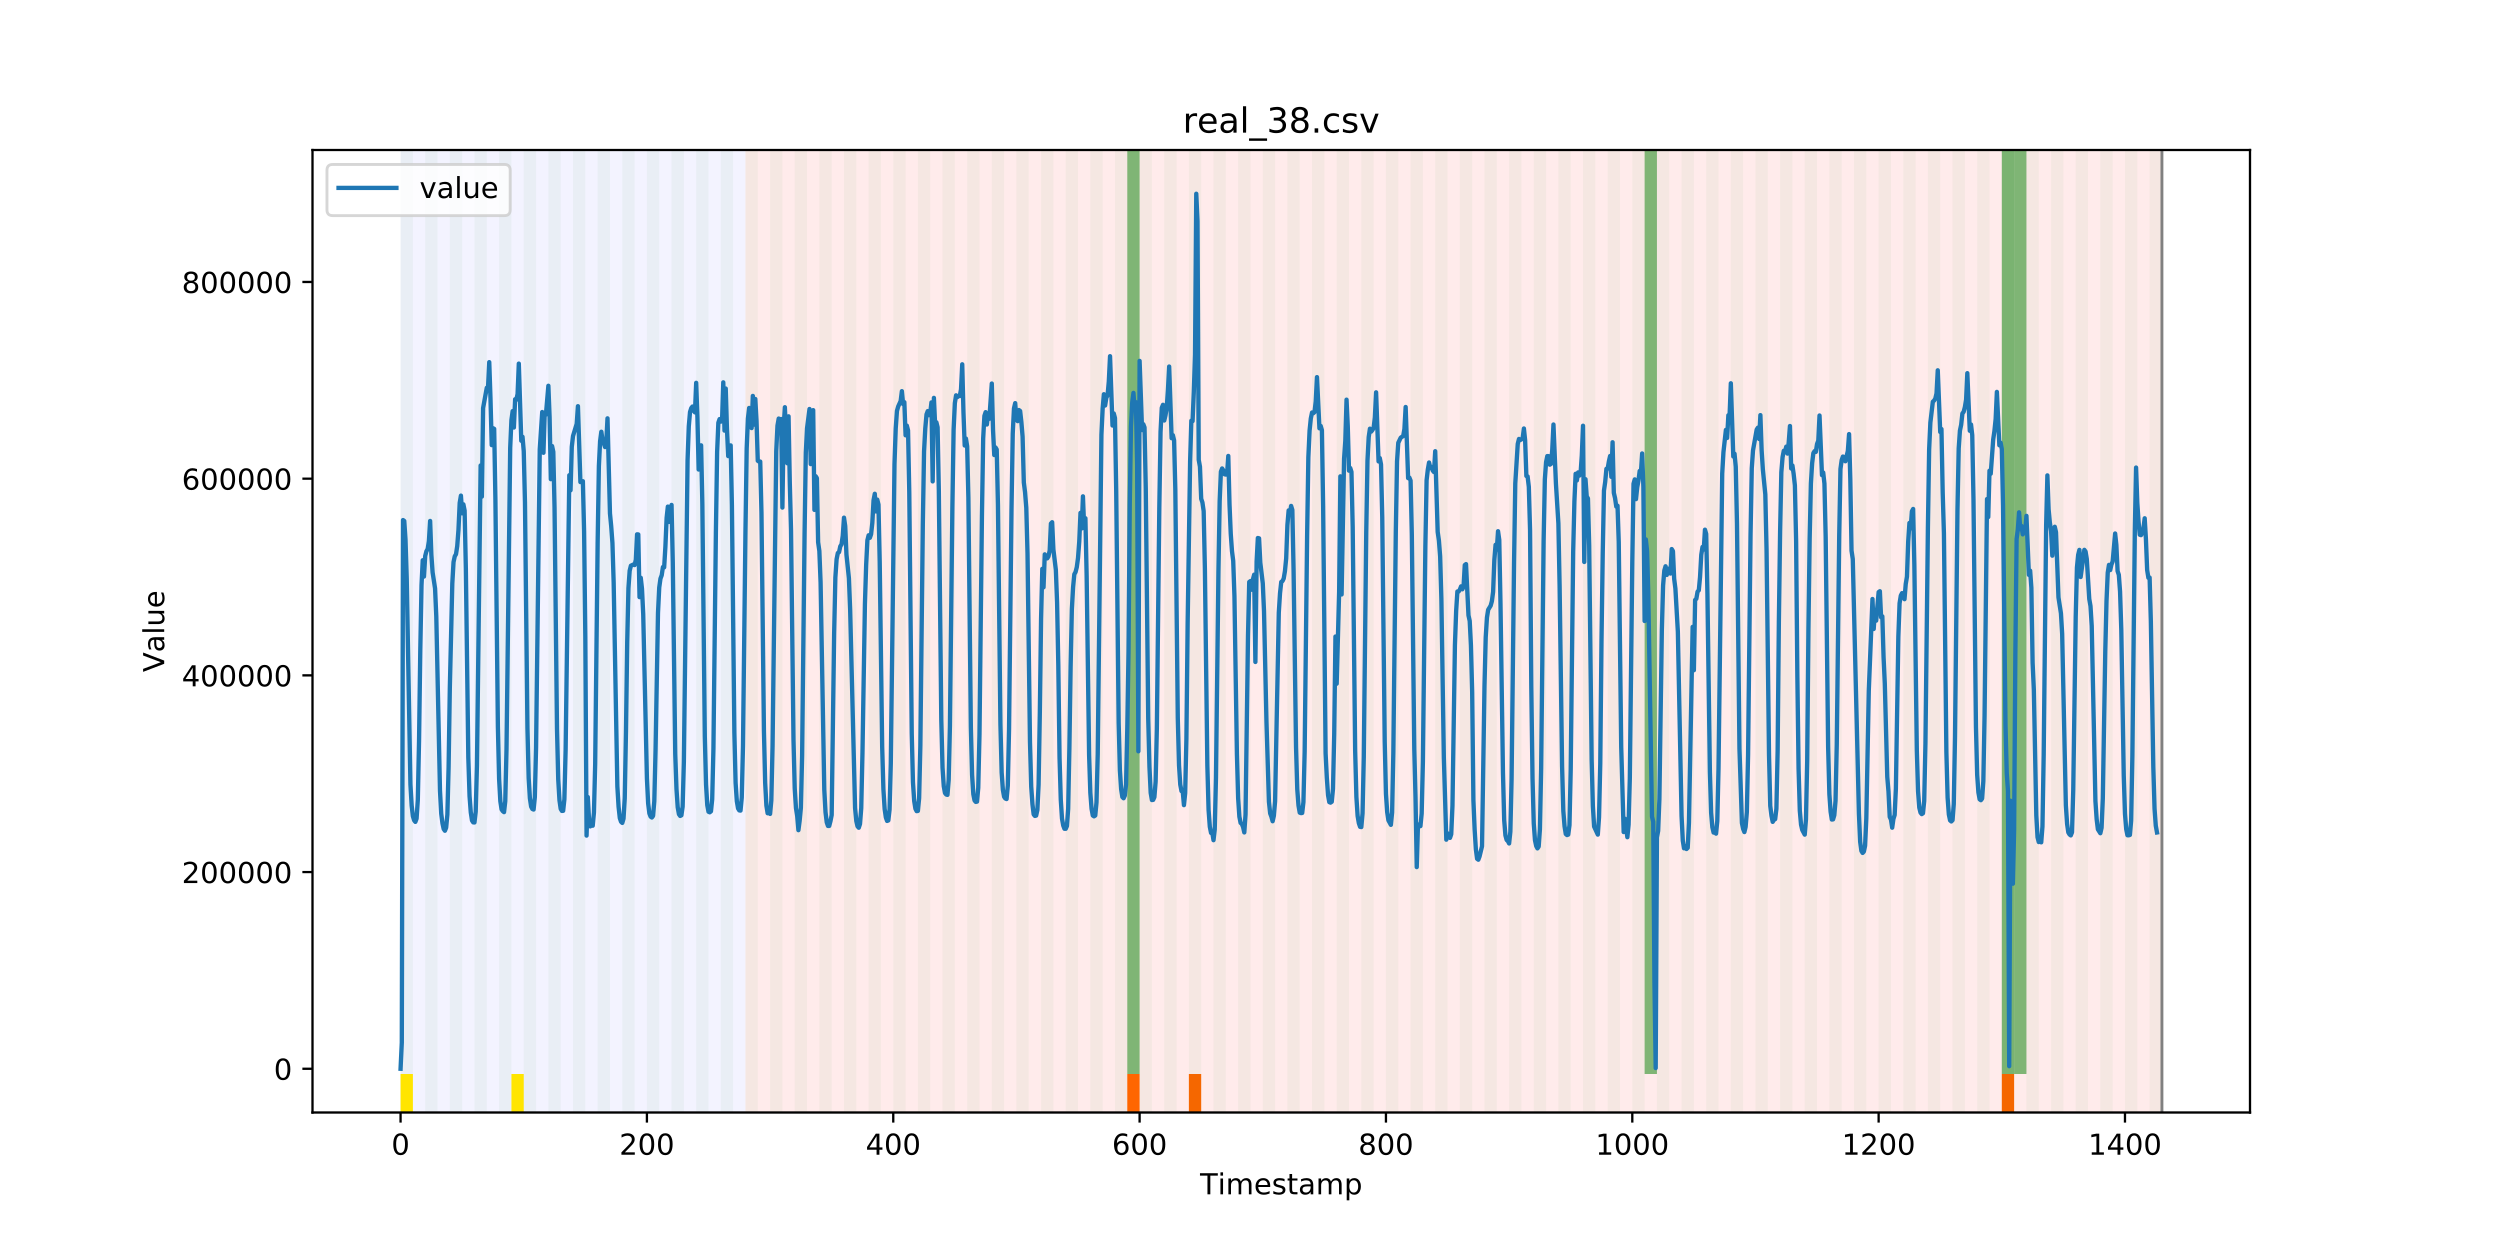 <?xml version="1.0" encoding="utf-8" standalone="no"?>
<!DOCTYPE svg PUBLIC "-//W3C//DTD SVG 1.1//EN"
  "http://www.w3.org/Graphics/SVG/1.1/DTD/svg11.dtd">
<!-- Created with matplotlib (https://matplotlib.org/) -->
<svg height="432pt" version="1.1" viewBox="0 0 864 432" width="864pt" xmlns="http://www.w3.org/2000/svg" xmlns:xlink="http://www.w3.org/1999/xlink">
 <defs>
  <style type="text/css">
*{stroke-linecap:butt;stroke-linejoin:round;}
  </style>
 </defs>
 <g id="figure_1">
  <g id="patch_1">
   <path d="M 0 432 
L 864 432 
L 864 0 
L 0 0 
z
" style="fill:#ffffff;"/>
  </g>
  <g id="axes_1">
   <g id="patch_2">
    <path d="M 108 384.48 
L 777.6 384.48 
L 777.6 51.84 
L 108 51.84 
z
" style="fill:#ffffff;"/>
   </g>
   <g id="patch_3">
    <path clip-path="url(#pf684c49f17)" d="M 138.436 384.48 
L 138.436 51.84 
L 257.628 51.84 
L 257.628 384.48 
z
" style="fill:#0000ff;opacity:0.05;"/>
   </g>
   <g id="patch_4">
    <path clip-path="url(#pf684c49f17)" d="M 257.628 384.48 
L 257.628 51.84 
L 747.164 51.84 
L 747.164 384.48 
z
" style="fill:#ff0000;opacity:0.08;"/>
   </g>
   <g id="patch_5">
    <path clip-path="url(#pf684c49f17)" d="M 138.436 384.48 
L 138.436 51.84 
L 142.693 51.84 
L 142.693 384.48 
z
" style="fill:#008000;opacity:0.04;"/>
   </g>
   <g id="patch_6">
    <path clip-path="url(#pf684c49f17)" d="M 138.436 384.48 
L 138.436 371.174 
L 142.693 371.174 
L 142.693 384.48 
z
" style="fill:#ffe500;"/>
   </g>
   <g id="patch_7">
    <path clip-path="url(#pf684c49f17)" d="M 146.95 384.48 
L 146.95 51.84 
L 151.207 51.84 
L 151.207 384.48 
z
" style="fill:#008000;opacity:0.04;"/>
   </g>
   <g id="patch_8">
    <path clip-path="url(#pf684c49f17)" d="M 155.464 384.48 
L 155.464 51.84 
L 159.721 51.84 
L 159.721 384.48 
z
" style="fill:#008000;opacity:0.04;"/>
   </g>
   <g id="patch_9">
    <path clip-path="url(#pf684c49f17)" d="M 163.977 384.48 
L 163.977 51.84 
L 168.234 51.84 
L 168.234 384.48 
z
" style="fill:#008000;opacity:0.04;"/>
   </g>
   <g id="patch_10">
    <path clip-path="url(#pf684c49f17)" d="M 172.491 384.48 
L 172.491 51.84 
L 176.748 51.84 
L 176.748 384.48 
z
" style="fill:#008000;opacity:0.04;"/>
   </g>
   <g id="patch_11">
    <path clip-path="url(#pf684c49f17)" d="M 176.748 384.48 
L 176.748 371.174 
L 181.005 371.174 
L 181.005 384.48 
z
" style="fill:#ffe500;"/>
   </g>
   <g id="patch_12">
    <path clip-path="url(#pf684c49f17)" d="M 181.005 384.48 
L 181.005 51.84 
L 185.262 51.84 
L 185.262 384.48 
z
" style="fill:#008000;opacity:0.04;"/>
   </g>
   <g id="patch_13">
    <path clip-path="url(#pf684c49f17)" d="M 189.518 384.48 
L 189.518 51.84 
L 193.775 51.84 
L 193.775 384.48 
z
" style="fill:#008000;opacity:0.04;"/>
   </g>
   <g id="patch_14">
    <path clip-path="url(#pf684c49f17)" d="M 198.032 384.48 
L 198.032 51.84 
L 202.289 51.84 
L 202.289 384.48 
z
" style="fill:#008000;opacity:0.04;"/>
   </g>
   <g id="patch_15">
    <path clip-path="url(#pf684c49f17)" d="M 206.546 384.48 
L 206.546 51.84 
L 210.803 51.84 
L 210.803 384.48 
z
" style="fill:#008000;opacity:0.04;"/>
   </g>
   <g id="patch_16">
    <path clip-path="url(#pf684c49f17)" d="M 215.059 384.48 
L 215.059 51.84 
L 219.316 51.84 
L 219.316 384.48 
z
" style="fill:#008000;opacity:0.04;"/>
   </g>
   <g id="patch_17">
    <path clip-path="url(#pf684c49f17)" d="M 223.573 384.48 
L 223.573 51.84 
L 227.83 51.84 
L 227.83 384.48 
z
" style="fill:#008000;opacity:0.04;"/>
   </g>
   <g id="patch_18">
    <path clip-path="url(#pf684c49f17)" d="M 232.087 384.48 
L 232.087 51.84 
L 236.344 51.84 
L 236.344 384.48 
z
" style="fill:#008000;opacity:0.04;"/>
   </g>
   <g id="patch_19">
    <path clip-path="url(#pf684c49f17)" d="M 240.6 384.48 
L 240.6 51.84 
L 244.857 51.84 
L 244.857 384.48 
z
" style="fill:#008000;opacity:0.04;"/>
   </g>
   <g id="patch_20">
    <path clip-path="url(#pf684c49f17)" d="M 249.114 384.48 
L 249.114 51.84 
L 253.371 51.84 
L 253.371 384.48 
z
" style="fill:#008000;opacity:0.04;"/>
   </g>
   <g id="patch_21">
    <path clip-path="url(#pf684c49f17)" d="M 257.628 384.48 
L 257.628 51.84 
L 261.885 51.84 
L 261.885 384.48 
z
" style="fill:#008000;opacity:0.04;"/>
   </g>
   <g id="patch_22">
    <path clip-path="url(#pf684c49f17)" d="M 266.141 384.48 
L 266.141 51.84 
L 270.398 51.84 
L 270.398 384.48 
z
" style="fill:#008000;opacity:0.04;"/>
   </g>
   <g id="patch_23">
    <path clip-path="url(#pf684c49f17)" d="M 389.59 384.48 
L 389.59 371.174 
L 393.846 371.174 
L 393.846 384.48 
z
" style="fill:#ff6600;"/>
   </g>
   <g id="patch_24">
    <path clip-path="url(#pf684c49f17)" d="M 274.655 384.48 
L 274.655 51.84 
L 278.912 51.84 
L 278.912 384.48 
z
" style="fill:#008000;opacity:0.04;"/>
   </g>
   <g id="patch_25">
    <path clip-path="url(#pf684c49f17)" d="M 283.169 384.48 
L 283.169 51.84 
L 287.426 51.84 
L 287.426 384.48 
z
" style="fill:#008000;opacity:0.04;"/>
   </g>
   <g id="patch_26">
    <path clip-path="url(#pf684c49f17)" d="M 291.682 384.48 
L 291.682 51.84 
L 295.939 51.84 
L 295.939 384.48 
z
" style="fill:#008000;opacity:0.04;"/>
   </g>
   <g id="patch_27">
    <path clip-path="url(#pf684c49f17)" d="M 410.874 384.48 
L 410.874 371.174 
L 415.131 371.174 
L 415.131 384.48 
z
" style="fill:#ff6600;"/>
   </g>
   <g id="patch_28">
    <path clip-path="url(#pf684c49f17)" d="M 300.196 384.48 
L 300.196 51.84 
L 304.453 51.84 
L 304.453 384.48 
z
" style="fill:#008000;opacity:0.04;"/>
   </g>
   <g id="patch_29">
    <path clip-path="url(#pf684c49f17)" d="M 308.71 384.48 
L 308.71 51.84 
L 312.967 51.84 
L 312.967 384.48 
z
" style="fill:#008000;opacity:0.04;"/>
   </g>
   <g id="patch_30">
    <path clip-path="url(#pf684c49f17)" d="M 317.223 384.48 
L 317.223 51.84 
L 321.48 51.84 
L 321.48 384.48 
z
" style="fill:#008000;opacity:0.04;"/>
   </g>
   <g id="patch_31">
    <path clip-path="url(#pf684c49f17)" d="M 325.737 384.48 
L 325.737 51.84 
L 329.994 51.84 
L 329.994 384.48 
z
" style="fill:#008000;opacity:0.04;"/>
   </g>
   <g id="patch_32">
    <path clip-path="url(#pf684c49f17)" d="M 334.251 384.48 
L 334.251 51.84 
L 338.508 51.84 
L 338.508 384.48 
z
" style="fill:#008000;opacity:0.04;"/>
   </g>
   <g id="patch_33">
    <path clip-path="url(#pf684c49f17)" d="M 342.764 384.48 
L 342.764 51.84 
L 347.021 51.84 
L 347.021 384.48 
z
" style="fill:#008000;opacity:0.04;"/>
   </g>
   <g id="patch_34">
    <path clip-path="url(#pf684c49f17)" d="M 351.278 384.48 
L 351.278 51.84 
L 355.535 51.84 
L 355.535 384.48 
z
" style="fill:#008000;opacity:0.04;"/>
   </g>
   <g id="patch_35">
    <path clip-path="url(#pf684c49f17)" d="M 359.792 384.48 
L 359.792 51.84 
L 364.049 51.84 
L 364.049 384.48 
z
" style="fill:#008000;opacity:0.04;"/>
   </g>
   <g id="patch_36">
    <path clip-path="url(#pf684c49f17)" d="M 368.305 384.48 
L 368.305 51.84 
L 372.562 51.84 
L 372.562 384.48 
z
" style="fill:#008000;opacity:0.04;"/>
   </g>
   <g id="patch_37">
    <path clip-path="url(#pf684c49f17)" d="M 376.819 384.48 
L 376.819 51.84 
L 381.076 51.84 
L 381.076 384.48 
z
" style="fill:#008000;opacity:0.04;"/>
   </g>
   <g id="patch_38">
    <path clip-path="url(#pf684c49f17)" d="M 385.333 384.48 
L 385.333 51.84 
L 389.59 51.84 
L 389.59 384.48 
z
" style="fill:#008000;opacity:0.04;"/>
   </g>
   <g id="patch_39">
    <path clip-path="url(#pf684c49f17)" d="M 389.59 371.174 
L 389.59 51.84 
L 393.846 51.84 
L 393.846 371.174 
z
" style="fill:#008000;opacity:0.5;"/>
   </g>
   <g id="patch_40">
    <path clip-path="url(#pf684c49f17)" d="M 393.846 384.48 
L 393.846 51.84 
L 398.103 51.84 
L 398.103 384.48 
z
" style="fill:#008000;opacity:0.04;"/>
   </g>
   <g id="patch_41">
    <path clip-path="url(#pf684c49f17)" d="M 402.36 384.48 
L 402.36 51.84 
L 406.617 51.84 
L 406.617 384.48 
z
" style="fill:#008000;opacity:0.04;"/>
   </g>
   <g id="patch_42">
    <path clip-path="url(#pf684c49f17)" d="M 410.874 384.48 
L 410.874 51.84 
L 415.131 51.84 
L 415.131 384.48 
z
" style="fill:#008000;opacity:0.04;"/>
   </g>
   <g id="patch_43">
    <path clip-path="url(#pf684c49f17)" d="M 419.387 384.48 
L 419.387 51.84 
L 423.644 51.84 
L 423.644 384.48 
z
" style="fill:#008000;opacity:0.04;"/>
   </g>
   <g id="patch_44">
    <path clip-path="url(#pf684c49f17)" d="M 427.901 384.48 
L 427.901 51.84 
L 432.158 51.84 
L 432.158 384.48 
z
" style="fill:#008000;opacity:0.04;"/>
   </g>
   <g id="patch_45">
    <path clip-path="url(#pf684c49f17)" d="M 436.415 384.48 
L 436.415 51.84 
L 440.672 51.84 
L 440.672 384.48 
z
" style="fill:#008000;opacity:0.04;"/>
   </g>
   <g id="patch_46">
    <path clip-path="url(#pf684c49f17)" d="M 444.928 384.48 
L 444.928 51.84 
L 449.185 51.84 
L 449.185 384.48 
z
" style="fill:#008000;opacity:0.04;"/>
   </g>
   <g id="patch_47">
    <path clip-path="url(#pf684c49f17)" d="M 453.442 384.48 
L 453.442 51.84 
L 457.699 51.84 
L 457.699 384.48 
z
" style="fill:#008000;opacity:0.04;"/>
   </g>
   <g id="patch_48">
    <path clip-path="url(#pf684c49f17)" d="M 461.956 384.48 
L 461.956 51.84 
L 466.213 51.84 
L 466.213 384.48 
z
" style="fill:#008000;opacity:0.04;"/>
   </g>
   <g id="patch_49">
    <path clip-path="url(#pf684c49f17)" d="M 470.469 384.48 
L 470.469 51.84 
L 474.726 51.84 
L 474.726 384.48 
z
" style="fill:#008000;opacity:0.04;"/>
   </g>
   <g id="patch_50">
    <path clip-path="url(#pf684c49f17)" d="M 478.983 384.48 
L 478.983 51.84 
L 483.24 51.84 
L 483.24 384.48 
z
" style="fill:#008000;opacity:0.04;"/>
   </g>
   <g id="patch_51">
    <path clip-path="url(#pf684c49f17)" d="M 487.497 384.48 
L 487.497 51.84 
L 491.754 51.84 
L 491.754 384.48 
z
" style="fill:#008000;opacity:0.04;"/>
   </g>
   <g id="patch_52">
    <path clip-path="url(#pf684c49f17)" d="M 496.01 384.48 
L 496.01 51.84 
L 500.267 51.84 
L 500.267 384.48 
z
" style="fill:#008000;opacity:0.04;"/>
   </g>
   <g id="patch_53">
    <path clip-path="url(#pf684c49f17)" d="M 504.524 384.48 
L 504.524 51.84 
L 508.781 51.84 
L 508.781 384.48 
z
" style="fill:#008000;opacity:0.04;"/>
   </g>
   <g id="patch_54">
    <path clip-path="url(#pf684c49f17)" d="M 513.038 384.48 
L 513.038 51.84 
L 517.295 51.84 
L 517.295 384.48 
z
" style="fill:#008000;opacity:0.04;"/>
   </g>
   <g id="patch_55">
    <path clip-path="url(#pf684c49f17)" d="M 521.551 384.48 
L 521.551 51.84 
L 525.808 51.84 
L 525.808 384.48 
z
" style="fill:#008000;opacity:0.04;"/>
   </g>
   <g id="patch_56">
    <path clip-path="url(#pf684c49f17)" d="M 530.065 384.48 
L 530.065 51.84 
L 534.322 51.84 
L 534.322 384.48 
z
" style="fill:#008000;opacity:0.04;"/>
   </g>
   <g id="patch_57">
    <path clip-path="url(#pf684c49f17)" d="M 538.579 384.48 
L 538.579 51.84 
L 542.836 51.84 
L 542.836 384.48 
z
" style="fill:#008000;opacity:0.04;"/>
   </g>
   <g id="patch_58">
    <path clip-path="url(#pf684c49f17)" d="M 547.092 384.48 
L 547.092 51.84 
L 551.349 51.84 
L 551.349 384.48 
z
" style="fill:#008000;opacity:0.04;"/>
   </g>
   <g id="patch_59">
    <path clip-path="url(#pf684c49f17)" d="M 555.606 384.48 
L 555.606 51.84 
L 559.863 51.84 
L 559.863 384.48 
z
" style="fill:#008000;opacity:0.04;"/>
   </g>
   <g id="patch_60">
    <path clip-path="url(#pf684c49f17)" d="M 564.12 384.48 
L 564.12 51.84 
L 568.377 51.84 
L 568.377 384.48 
z
" style="fill:#008000;opacity:0.04;"/>
   </g>
   <g id="patch_61">
    <path clip-path="url(#pf684c49f17)" d="M 568.377 371.174 
L 568.377 51.84 
L 572.633 51.84 
L 572.633 371.174 
z
" style="fill:#008000;opacity:0.5;"/>
   </g>
   <g id="patch_62">
    <path clip-path="url(#pf684c49f17)" d="M 572.633 384.48 
L 572.633 51.84 
L 576.89 51.84 
L 576.89 384.48 
z
" style="fill:#008000;opacity:0.04;"/>
   </g>
   <g id="patch_63">
    <path clip-path="url(#pf684c49f17)" d="M 691.825 384.48 
L 691.825 371.174 
L 696.082 371.174 
L 696.082 384.48 
z
" style="fill:#ff6600;"/>
   </g>
   <g id="patch_64">
    <path clip-path="url(#pf684c49f17)" d="M 581.147 384.48 
L 581.147 51.84 
L 585.404 51.84 
L 585.404 384.48 
z
" style="fill:#008000;opacity:0.04;"/>
   </g>
   <g id="patch_65">
    <path clip-path="url(#pf684c49f17)" d="M 589.661 384.48 
L 589.661 51.84 
L 593.918 51.84 
L 593.918 384.48 
z
" style="fill:#008000;opacity:0.04;"/>
   </g>
   <g id="patch_66">
    <path clip-path="url(#pf684c49f17)" d="M 598.174 384.48 
L 598.174 51.84 
L 602.431 51.84 
L 602.431 384.48 
z
" style="fill:#008000;opacity:0.04;"/>
   </g>
   <g id="patch_67">
    <path clip-path="url(#pf684c49f17)" d="M 606.688 384.48 
L 606.688 51.84 
L 610.945 51.84 
L 610.945 384.48 
z
" style="fill:#008000;opacity:0.04;"/>
   </g>
   <g id="patch_68">
    <path clip-path="url(#pf684c49f17)" d="M 615.202 384.48 
L 615.202 51.84 
L 619.459 51.84 
L 619.459 384.48 
z
" style="fill:#008000;opacity:0.04;"/>
   </g>
   <g id="patch_69">
    <path clip-path="url(#pf684c49f17)" d="M 623.715 384.48 
L 623.715 51.84 
L 627.972 51.84 
L 627.972 384.48 
z
" style="fill:#008000;opacity:0.04;"/>
   </g>
   <g id="patch_70">
    <path clip-path="url(#pf684c49f17)" d="M 632.229 384.48 
L 632.229 51.84 
L 636.486 51.84 
L 636.486 384.48 
z
" style="fill:#008000;opacity:0.04;"/>
   </g>
   <g id="patch_71">
    <path clip-path="url(#pf684c49f17)" d="M 640.743 384.48 
L 640.743 51.84 
L 645 51.84 
L 645 384.48 
z
" style="fill:#008000;opacity:0.04;"/>
   </g>
   <g id="patch_72">
    <path clip-path="url(#pf684c49f17)" d="M 649.256 384.48 
L 649.256 51.84 
L 653.513 51.84 
L 653.513 384.48 
z
" style="fill:#008000;opacity:0.04;"/>
   </g>
   <g id="patch_73">
    <path clip-path="url(#pf684c49f17)" d="M 657.77 384.48 
L 657.77 51.84 
L 662.027 51.84 
L 662.027 384.48 
z
" style="fill:#008000;opacity:0.04;"/>
   </g>
   <g id="patch_74">
    <path clip-path="url(#pf684c49f17)" d="M 666.284 384.48 
L 666.284 51.84 
L 670.541 51.84 
L 670.541 384.48 
z
" style="fill:#008000;opacity:0.04;"/>
   </g>
   <g id="patch_75">
    <path clip-path="url(#pf684c49f17)" d="M 674.797 384.48 
L 674.797 51.84 
L 679.054 51.84 
L 679.054 384.48 
z
" style="fill:#008000;opacity:0.04;"/>
   </g>
   <g id="patch_76">
    <path clip-path="url(#pf684c49f17)" d="M 683.311 384.48 
L 683.311 51.84 
L 687.568 51.84 
L 687.568 384.48 
z
" style="fill:#008000;opacity:0.04;"/>
   </g>
   <g id="patch_77">
    <path clip-path="url(#pf684c49f17)" d="M 691.825 384.48 
L 691.825 51.84 
L 696.082 51.84 
L 696.082 384.48 
z
" style="fill:#008000;opacity:0.04;"/>
   </g>
   <g id="patch_78">
    <path clip-path="url(#pf684c49f17)" d="M 691.825 371.174 
L 691.825 51.84 
L 696.082 51.84 
L 696.082 371.174 
z
" style="fill:#008000;opacity:0.5;"/>
   </g>
   <g id="patch_79">
    <path clip-path="url(#pf684c49f17)" d="M 696.082 371.174 
L 696.082 51.84 
L 700.338 51.84 
L 700.338 371.174 
z
" style="fill:#008000;opacity:0.5;"/>
   </g>
   <g id="patch_80">
    <path clip-path="url(#pf684c49f17)" d="M 700.338 384.48 
L 700.338 51.84 
L 704.595 51.84 
L 704.595 384.48 
z
" style="fill:#008000;opacity:0.04;"/>
   </g>
   <g id="patch_81">
    <path clip-path="url(#pf684c49f17)" d="M 708.852 384.48 
L 708.852 51.84 
L 713.109 51.84 
L 713.109 384.48 
z
" style="fill:#008000;opacity:0.04;"/>
   </g>
   <g id="patch_82">
    <path clip-path="url(#pf684c49f17)" d="M 717.366 384.48 
L 717.366 51.84 
L 721.623 51.84 
L 721.623 384.48 
z
" style="fill:#008000;opacity:0.04;"/>
   </g>
   <g id="patch_83">
    <path clip-path="url(#pf684c49f17)" d="M 725.879 384.48 
L 725.879 51.84 
L 730.136 51.84 
L 730.136 384.48 
z
" style="fill:#008000;opacity:0.04;"/>
   </g>
   <g id="patch_84">
    <path clip-path="url(#pf684c49f17)" d="M 734.393 384.48 
L 734.393 51.84 
L 738.65 51.84 
L 738.65 384.48 
z
" style="fill:#008000;opacity:0.04;"/>
   </g>
   <g id="patch_85">
    <path clip-path="url(#pf684c49f17)" d="M 742.907 384.48 
L 742.907 51.84 
L 747.164 51.84 
L 747.164 384.48 
z
" style="fill:#008000;opacity:0.04;"/>
   </g>
   <g id="matplotlib.axis_1">
    <g id="xtick_1">
     <g id="line2d_1">
      <defs>
       <path d="M 0 0 
L 0 3.5 
" id="ma78d621231" style="stroke:#000000;stroke-width:0.8;"/>
      </defs>
      <g>
       <use style="stroke:#000000;stroke-width:0.8;" x="138.436" xlink:href="#ma78d621231" y="384.48"/>
      </g>
     </g>
     <g id="text_1">
      <!-- 0 -->
      <defs>
       <path d="M 31.781 66.406 
Q 24.172 66.406 20.328 58.906 
Q 16.5 51.422 16.5 36.375 
Q 16.5 21.391 20.328 13.891 
Q 24.172 6.391 31.781 6.391 
Q 39.453 6.391 43.281 13.891 
Q 47.125 21.391 47.125 36.375 
Q 47.125 51.422 43.281 58.906 
Q 39.453 66.406 31.781 66.406 
z
M 31.781 74.219 
Q 44.047 74.219 50.516 64.516 
Q 56.984 54.828 56.984 36.375 
Q 56.984 17.969 50.516 8.266 
Q 44.047 -1.422 31.781 -1.422 
Q 19.531 -1.422 13.062 8.266 
Q 6.594 17.969 6.594 36.375 
Q 6.594 54.828 13.062 64.516 
Q 19.531 74.219 31.781 74.219 
z
" id="DejaVuSans-48"/>
      </defs>
      <g transform="translate(135.255 399.078)scale(0.1 -0.1)">
       <use xlink:href="#DejaVuSans-48"/>
      </g>
     </g>
    </g>
    <g id="xtick_2">
     <g id="line2d_2">
      <g>
       <use style="stroke:#000000;stroke-width:0.8;" x="223.573" xlink:href="#ma78d621231" y="384.48"/>
      </g>
     </g>
     <g id="text_2">
      <!-- 200 -->
      <defs>
       <path d="M 19.188 8.297 
L 53.609 8.297 
L 53.609 0 
L 7.328 0 
L 7.328 8.297 
Q 12.938 14.109 22.625 23.891 
Q 32.328 33.688 34.812 36.531 
Q 39.547 41.844 41.422 45.531 
Q 43.312 49.219 43.312 52.781 
Q 43.312 58.594 39.234 62.25 
Q 35.156 65.922 28.609 65.922 
Q 23.969 65.922 18.812 64.312 
Q 13.672 62.703 7.812 59.422 
L 7.812 69.391 
Q 13.766 71.781 18.938 73 
Q 24.125 74.219 28.422 74.219 
Q 39.75 74.219 46.484 68.547 
Q 53.219 62.891 53.219 53.422 
Q 53.219 48.922 51.531 44.891 
Q 49.859 40.875 45.406 35.406 
Q 44.188 33.984 37.641 27.219 
Q 31.109 20.453 19.188 8.297 
z
" id="DejaVuSans-50"/>
      </defs>
      <g transform="translate(214.029 399.078)scale(0.1 -0.1)">
       <use xlink:href="#DejaVuSans-50"/>
       <use x="63.623" xlink:href="#DejaVuSans-48"/>
       <use x="127.246" xlink:href="#DejaVuSans-48"/>
      </g>
     </g>
    </g>
    <g id="xtick_3">
     <g id="line2d_3">
      <g>
       <use style="stroke:#000000;stroke-width:0.8;" x="308.71" xlink:href="#ma78d621231" y="384.48"/>
      </g>
     </g>
     <g id="text_3">
      <!-- 400 -->
      <defs>
       <path d="M 37.797 64.312 
L 12.891 25.391 
L 37.797 25.391 
z
M 35.203 72.906 
L 47.609 72.906 
L 47.609 25.391 
L 58.016 25.391 
L 58.016 17.188 
L 47.609 17.188 
L 47.609 0 
L 37.797 0 
L 37.797 17.188 
L 4.891 17.188 
L 4.891 26.703 
z
" id="DejaVuSans-52"/>
      </defs>
      <g transform="translate(299.166 399.078)scale(0.1 -0.1)">
       <use xlink:href="#DejaVuSans-52"/>
       <use x="63.623" xlink:href="#DejaVuSans-48"/>
       <use x="127.246" xlink:href="#DejaVuSans-48"/>
      </g>
     </g>
    </g>
    <g id="xtick_4">
     <g id="line2d_4">
      <g>
       <use style="stroke:#000000;stroke-width:0.8;" x="393.846" xlink:href="#ma78d621231" y="384.48"/>
      </g>
     </g>
     <g id="text_4">
      <!-- 600 -->
      <defs>
       <path d="M 33.016 40.375 
Q 26.375 40.375 22.484 35.828 
Q 18.609 31.297 18.609 23.391 
Q 18.609 15.531 22.484 10.953 
Q 26.375 6.391 33.016 6.391 
Q 39.656 6.391 43.531 10.953 
Q 47.406 15.531 47.406 23.391 
Q 47.406 31.297 43.531 35.828 
Q 39.656 40.375 33.016 40.375 
z
M 52.594 71.297 
L 52.594 62.312 
Q 48.875 64.062 45.094 64.984 
Q 41.312 65.922 37.594 65.922 
Q 27.828 65.922 22.672 59.328 
Q 17.531 52.734 16.797 39.406 
Q 19.672 43.656 24.016 45.922 
Q 28.375 48.188 33.594 48.188 
Q 44.578 48.188 50.953 41.516 
Q 57.328 34.859 57.328 23.391 
Q 57.328 12.156 50.688 5.359 
Q 44.047 -1.422 33.016 -1.422 
Q 20.359 -1.422 13.672 8.266 
Q 6.984 17.969 6.984 36.375 
Q 6.984 53.656 15.188 63.938 
Q 23.391 74.219 37.203 74.219 
Q 40.922 74.219 44.703 73.484 
Q 48.484 72.75 52.594 71.297 
z
" id="DejaVuSans-54"/>
      </defs>
      <g transform="translate(384.303 399.078)scale(0.1 -0.1)">
       <use xlink:href="#DejaVuSans-54"/>
       <use x="63.623" xlink:href="#DejaVuSans-48"/>
       <use x="127.246" xlink:href="#DejaVuSans-48"/>
      </g>
     </g>
    </g>
    <g id="xtick_5">
     <g id="line2d_5">
      <g>
       <use style="stroke:#000000;stroke-width:0.8;" x="478.983" xlink:href="#ma78d621231" y="384.48"/>
      </g>
     </g>
     <g id="text_5">
      <!-- 800 -->
      <defs>
       <path d="M 31.781 34.625 
Q 24.75 34.625 20.719 30.859 
Q 16.703 27.094 16.703 20.516 
Q 16.703 13.922 20.719 10.156 
Q 24.75 6.391 31.781 6.391 
Q 38.812 6.391 42.859 10.172 
Q 46.922 13.969 46.922 20.516 
Q 46.922 27.094 42.891 30.859 
Q 38.875 34.625 31.781 34.625 
z
M 21.922 38.812 
Q 15.578 40.375 12.031 44.719 
Q 8.5 49.078 8.5 55.328 
Q 8.5 64.062 14.719 69.141 
Q 20.953 74.219 31.781 74.219 
Q 42.672 74.219 48.875 69.141 
Q 55.078 64.062 55.078 55.328 
Q 55.078 49.078 51.531 44.719 
Q 48 40.375 41.703 38.812 
Q 48.828 37.156 52.797 32.312 
Q 56.781 27.484 56.781 20.516 
Q 56.781 9.906 50.312 4.234 
Q 43.844 -1.422 31.781 -1.422 
Q 19.734 -1.422 13.25 4.234 
Q 6.781 9.906 6.781 20.516 
Q 6.781 27.484 10.781 32.312 
Q 14.797 37.156 21.922 38.812 
z
M 18.312 54.391 
Q 18.312 48.734 21.844 45.562 
Q 25.391 42.391 31.781 42.391 
Q 38.141 42.391 41.719 45.562 
Q 45.312 48.734 45.312 54.391 
Q 45.312 60.062 41.719 63.234 
Q 38.141 66.406 31.781 66.406 
Q 25.391 66.406 21.844 63.234 
Q 18.312 60.062 18.312 54.391 
z
" id="DejaVuSans-56"/>
      </defs>
      <g transform="translate(469.439 399.078)scale(0.1 -0.1)">
       <use xlink:href="#DejaVuSans-56"/>
       <use x="63.623" xlink:href="#DejaVuSans-48"/>
       <use x="127.246" xlink:href="#DejaVuSans-48"/>
      </g>
     </g>
    </g>
    <g id="xtick_6">
     <g id="line2d_6">
      <g>
       <use style="stroke:#000000;stroke-width:0.8;" x="564.12" xlink:href="#ma78d621231" y="384.48"/>
      </g>
     </g>
     <g id="text_6">
      <!-- 1000 -->
      <defs>
       <path d="M 12.406 8.297 
L 28.516 8.297 
L 28.516 63.922 
L 10.984 60.406 
L 10.984 69.391 
L 28.422 72.906 
L 38.281 72.906 
L 38.281 8.297 
L 54.391 8.297 
L 54.391 0 
L 12.406 0 
z
" id="DejaVuSans-49"/>
      </defs>
      <g transform="translate(551.395 399.078)scale(0.1 -0.1)">
       <use xlink:href="#DejaVuSans-49"/>
       <use x="63.623" xlink:href="#DejaVuSans-48"/>
       <use x="127.246" xlink:href="#DejaVuSans-48"/>
       <use x="190.869" xlink:href="#DejaVuSans-48"/>
      </g>
     </g>
    </g>
    <g id="xtick_7">
     <g id="line2d_7">
      <g>
       <use style="stroke:#000000;stroke-width:0.8;" x="649.256" xlink:href="#ma78d621231" y="384.48"/>
      </g>
     </g>
     <g id="text_7">
      <!-- 1200 -->
      <g transform="translate(636.531 399.078)scale(0.1 -0.1)">
       <use xlink:href="#DejaVuSans-49"/>
       <use x="63.623" xlink:href="#DejaVuSans-50"/>
       <use x="127.246" xlink:href="#DejaVuSans-48"/>
       <use x="190.869" xlink:href="#DejaVuSans-48"/>
      </g>
     </g>
    </g>
    <g id="xtick_8">
     <g id="line2d_8">
      <g>
       <use style="stroke:#000000;stroke-width:0.8;" x="734.393" xlink:href="#ma78d621231" y="384.48"/>
      </g>
     </g>
     <g id="text_8">
      <!-- 1400 -->
      <g transform="translate(721.668 399.078)scale(0.1 -0.1)">
       <use xlink:href="#DejaVuSans-49"/>
       <use x="63.623" xlink:href="#DejaVuSans-52"/>
       <use x="127.246" xlink:href="#DejaVuSans-48"/>
       <use x="190.869" xlink:href="#DejaVuSans-48"/>
      </g>
     </g>
    </g>
    <g id="text_9">
     <!-- Timestamp -->
     <defs>
      <path d="M -0.297 72.906 
L 61.375 72.906 
L 61.375 64.594 
L 35.5 64.594 
L 35.5 0 
L 25.594 0 
L 25.594 64.594 
L -0.297 64.594 
z
" id="DejaVuSans-84"/>
      <path d="M 9.422 54.688 
L 18.406 54.688 
L 18.406 0 
L 9.422 0 
z
M 9.422 75.984 
L 18.406 75.984 
L 18.406 64.594 
L 9.422 64.594 
z
" id="DejaVuSans-105"/>
      <path d="M 52 44.188 
Q 55.375 50.25 60.062 53.125 
Q 64.75 56 71.094 56 
Q 79.641 56 84.281 50.016 
Q 88.922 44.047 88.922 33.016 
L 88.922 0 
L 79.891 0 
L 79.891 32.719 
Q 79.891 40.578 77.094 44.375 
Q 74.312 48.188 68.609 48.188 
Q 61.625 48.188 57.562 43.547 
Q 53.516 38.922 53.516 30.906 
L 53.516 0 
L 44.484 0 
L 44.484 32.719 
Q 44.484 40.625 41.703 44.406 
Q 38.922 48.188 33.109 48.188 
Q 26.219 48.188 22.156 43.531 
Q 18.109 38.875 18.109 30.906 
L 18.109 0 
L 9.078 0 
L 9.078 54.688 
L 18.109 54.688 
L 18.109 46.188 
Q 21.188 51.219 25.484 53.609 
Q 29.781 56 35.688 56 
Q 41.656 56 45.828 52.969 
Q 50 49.953 52 44.188 
z
" id="DejaVuSans-109"/>
      <path d="M 56.203 29.594 
L 56.203 25.203 
L 14.891 25.203 
Q 15.484 15.922 20.484 11.062 
Q 25.484 6.203 34.422 6.203 
Q 39.594 6.203 44.453 7.469 
Q 49.312 8.734 54.109 11.281 
L 54.109 2.781 
Q 49.266 0.734 44.188 -0.344 
Q 39.109 -1.422 33.891 -1.422 
Q 20.797 -1.422 13.156 6.188 
Q 5.516 13.812 5.516 26.812 
Q 5.516 40.234 12.766 48.109 
Q 20.016 56 32.328 56 
Q 43.359 56 49.781 48.891 
Q 56.203 41.797 56.203 29.594 
z
M 47.219 32.234 
Q 47.125 39.594 43.094 43.984 
Q 39.062 48.391 32.422 48.391 
Q 24.906 48.391 20.391 44.141 
Q 15.875 39.891 15.188 32.172 
z
" id="DejaVuSans-101"/>
      <path d="M 44.281 53.078 
L 44.281 44.578 
Q 40.484 46.531 36.375 47.5 
Q 32.281 48.484 27.875 48.484 
Q 21.188 48.484 17.844 46.438 
Q 14.5 44.391 14.5 40.281 
Q 14.5 37.156 16.891 35.375 
Q 19.281 33.594 26.516 31.984 
L 29.594 31.297 
Q 39.156 29.25 43.188 25.516 
Q 47.219 21.781 47.219 15.094 
Q 47.219 7.469 41.188 3.016 
Q 35.156 -1.422 24.609 -1.422 
Q 20.219 -1.422 15.453 -0.562 
Q 10.688 0.297 5.422 2 
L 5.422 11.281 
Q 10.406 8.688 15.234 7.391 
Q 20.062 6.109 24.812 6.109 
Q 31.156 6.109 34.562 8.281 
Q 37.984 10.453 37.984 14.406 
Q 37.984 18.062 35.516 20.016 
Q 33.062 21.969 24.703 23.781 
L 21.578 24.516 
Q 13.234 26.266 9.516 29.906 
Q 5.812 33.547 5.812 39.891 
Q 5.812 47.609 11.281 51.797 
Q 16.75 56 26.812 56 
Q 31.781 56 36.172 55.266 
Q 40.578 54.547 44.281 53.078 
z
" id="DejaVuSans-115"/>
      <path d="M 18.312 70.219 
L 18.312 54.688 
L 36.812 54.688 
L 36.812 47.703 
L 18.312 47.703 
L 18.312 18.016 
Q 18.312 11.328 20.141 9.422 
Q 21.969 7.516 27.594 7.516 
L 36.812 7.516 
L 36.812 0 
L 27.594 0 
Q 17.188 0 13.234 3.875 
Q 9.281 7.766 9.281 18.016 
L 9.281 47.703 
L 2.688 47.703 
L 2.688 54.688 
L 9.281 54.688 
L 9.281 70.219 
z
" id="DejaVuSans-116"/>
      <path d="M 34.281 27.484 
Q 23.391 27.484 19.188 25 
Q 14.984 22.516 14.984 16.5 
Q 14.984 11.719 18.141 8.906 
Q 21.297 6.109 26.703 6.109 
Q 34.188 6.109 38.703 11.406 
Q 43.219 16.703 43.219 25.484 
L 43.219 27.484 
z
M 52.203 31.203 
L 52.203 0 
L 43.219 0 
L 43.219 8.297 
Q 40.141 3.328 35.547 0.953 
Q 30.953 -1.422 24.312 -1.422 
Q 15.922 -1.422 10.953 3.297 
Q 6 8.016 6 15.922 
Q 6 25.141 12.172 29.828 
Q 18.359 34.516 30.609 34.516 
L 43.219 34.516 
L 43.219 35.406 
Q 43.219 41.609 39.141 45 
Q 35.062 48.391 27.688 48.391 
Q 23 48.391 18.547 47.266 
Q 14.109 46.141 10.016 43.891 
L 10.016 52.203 
Q 14.938 54.109 19.578 55.047 
Q 24.219 56 28.609 56 
Q 40.484 56 46.344 49.844 
Q 52.203 43.703 52.203 31.203 
z
" id="DejaVuSans-97"/>
      <path d="M 18.109 8.203 
L 18.109 -20.797 
L 9.078 -20.797 
L 9.078 54.688 
L 18.109 54.688 
L 18.109 46.391 
Q 20.953 51.266 25.266 53.625 
Q 29.594 56 35.594 56 
Q 45.562 56 51.781 48.094 
Q 58.016 40.188 58.016 27.297 
Q 58.016 14.406 51.781 6.484 
Q 45.562 -1.422 35.594 -1.422 
Q 29.594 -1.422 25.266 0.953 
Q 20.953 3.328 18.109 8.203 
z
M 48.688 27.297 
Q 48.688 37.203 44.609 42.844 
Q 40.531 48.484 33.406 48.484 
Q 26.266 48.484 22.188 42.844 
Q 18.109 37.203 18.109 27.297 
Q 18.109 17.391 22.188 11.75 
Q 26.266 6.109 33.406 6.109 
Q 40.531 6.109 44.609 11.75 
Q 48.688 17.391 48.688 27.297 
z
" id="DejaVuSans-112"/>
     </defs>
     <g transform="translate(414.739 412.757)scale(0.1 -0.1)">
      <use xlink:href="#DejaVuSans-84"/>
      <use x="61.037" xlink:href="#DejaVuSans-105"/>
      <use x="88.82" xlink:href="#DejaVuSans-109"/>
      <use x="186.232" xlink:href="#DejaVuSans-101"/>
      <use x="247.756" xlink:href="#DejaVuSans-115"/>
      <use x="299.855" xlink:href="#DejaVuSans-116"/>
      <use x="339.064" xlink:href="#DejaVuSans-97"/>
      <use x="400.344" xlink:href="#DejaVuSans-109"/>
      <use x="497.756" xlink:href="#DejaVuSans-112"/>
     </g>
    </g>
   </g>
   <g id="matplotlib.axis_2">
    <g id="ytick_1">
     <g id="line2d_9">
      <defs>
       <path d="M 0 0 
L -3.5 0 
" id="maa01c5bd2b" style="stroke:#000000;stroke-width:0.8;"/>
      </defs>
      <g>
       <use style="stroke:#000000;stroke-width:0.8;" x="108" xlink:href="#maa01c5bd2b" y="369.365"/>
      </g>
     </g>
     <g id="text_10">
      <!-- 0 -->
      <g transform="translate(94.638 373.164)scale(0.1 -0.1)">
       <use xlink:href="#DejaVuSans-48"/>
      </g>
     </g>
    </g>
    <g id="ytick_2">
     <g id="line2d_10">
      <g>
       <use style="stroke:#000000;stroke-width:0.8;" x="108" xlink:href="#maa01c5bd2b" y="301.386"/>
      </g>
     </g>
     <g id="text_11">
      <!-- 200000 -->
      <g transform="translate(62.825 305.185)scale(0.1 -0.1)">
       <use xlink:href="#DejaVuSans-50"/>
       <use x="63.623" xlink:href="#DejaVuSans-48"/>
       <use x="127.246" xlink:href="#DejaVuSans-48"/>
       <use x="190.869" xlink:href="#DejaVuSans-48"/>
       <use x="254.492" xlink:href="#DejaVuSans-48"/>
       <use x="318.115" xlink:href="#DejaVuSans-48"/>
      </g>
     </g>
    </g>
    <g id="ytick_3">
     <g id="line2d_11">
      <g>
       <use style="stroke:#000000;stroke-width:0.8;" x="108" xlink:href="#maa01c5bd2b" y="233.407"/>
      </g>
     </g>
     <g id="text_12">
      <!-- 400000 -->
      <g transform="translate(62.825 237.206)scale(0.1 -0.1)">
       <use xlink:href="#DejaVuSans-52"/>
       <use x="63.623" xlink:href="#DejaVuSans-48"/>
       <use x="127.246" xlink:href="#DejaVuSans-48"/>
       <use x="190.869" xlink:href="#DejaVuSans-48"/>
       <use x="254.492" xlink:href="#DejaVuSans-48"/>
       <use x="318.115" xlink:href="#DejaVuSans-48"/>
      </g>
     </g>
    </g>
    <g id="ytick_4">
     <g id="line2d_12">
      <g>
       <use style="stroke:#000000;stroke-width:0.8;" x="108" xlink:href="#maa01c5bd2b" y="165.428"/>
      </g>
     </g>
     <g id="text_13">
      <!-- 600000 -->
      <g transform="translate(62.825 169.228)scale(0.1 -0.1)">
       <use xlink:href="#DejaVuSans-54"/>
       <use x="63.623" xlink:href="#DejaVuSans-48"/>
       <use x="127.246" xlink:href="#DejaVuSans-48"/>
       <use x="190.869" xlink:href="#DejaVuSans-48"/>
       <use x="254.492" xlink:href="#DejaVuSans-48"/>
       <use x="318.115" xlink:href="#DejaVuSans-48"/>
      </g>
     </g>
    </g>
    <g id="ytick_5">
     <g id="line2d_13">
      <g>
       <use style="stroke:#000000;stroke-width:0.8;" x="108" xlink:href="#maa01c5bd2b" y="97.45"/>
      </g>
     </g>
     <g id="text_14">
      <!-- 800000 -->
      <g transform="translate(62.825 101.249)scale(0.1 -0.1)">
       <use xlink:href="#DejaVuSans-56"/>
       <use x="63.623" xlink:href="#DejaVuSans-48"/>
       <use x="127.246" xlink:href="#DejaVuSans-48"/>
       <use x="190.869" xlink:href="#DejaVuSans-48"/>
       <use x="254.492" xlink:href="#DejaVuSans-48"/>
       <use x="318.115" xlink:href="#DejaVuSans-48"/>
      </g>
     </g>
    </g>
    <g id="text_15">
     <!-- Value -->
     <defs>
      <path d="M 28.609 0 
L 0.781 72.906 
L 11.078 72.906 
L 34.188 11.531 
L 57.328 72.906 
L 67.578 72.906 
L 39.797 0 
z
" id="DejaVuSans-86"/>
      <path d="M 9.422 75.984 
L 18.406 75.984 
L 18.406 0 
L 9.422 0 
z
" id="DejaVuSans-108"/>
      <path d="M 8.5 21.578 
L 8.5 54.688 
L 17.484 54.688 
L 17.484 21.922 
Q 17.484 14.156 20.5 10.266 
Q 23.531 6.391 29.594 6.391 
Q 36.859 6.391 41.078 11.031 
Q 45.312 15.672 45.312 23.688 
L 45.312 54.688 
L 54.297 54.688 
L 54.297 0 
L 45.312 0 
L 45.312 8.406 
Q 42.047 3.422 37.719 1 
Q 33.406 -1.422 27.688 -1.422 
Q 18.266 -1.422 13.375 4.438 
Q 8.5 10.297 8.5 21.578 
z
M 31.109 56 
z
" id="DejaVuSans-117"/>
     </defs>
     <g transform="translate(56.745 232.273)rotate(-90)scale(0.1 -0.1)">
      <use xlink:href="#DejaVuSans-86"/>
      <use x="68.299" xlink:href="#DejaVuSans-97"/>
      <use x="129.578" xlink:href="#DejaVuSans-108"/>
      <use x="157.361" xlink:href="#DejaVuSans-117"/>
      <use x="220.74" xlink:href="#DejaVuSans-101"/>
     </g>
    </g>
   </g>
   <g id="line2d_14">
    <path clip-path="url(#pf684c49f17)" d="M 138.436 369.36 
L 138.862 360.304 
L 139.288 179.733 
L 139.713 180.049 
L 140.139 186.451 
L 140.565 199.854 
L 141.842 271.062 
L 142.268 278.39 
L 142.693 282.061 
L 143.119 283.49 
L 143.545 284.041 
L 143.97 282.91 
L 144.396 276.412 
L 144.822 255.983 
L 145.247 224.966 
L 145.673 202.253 
L 146.099 193.617 
L 146.524 199.259 
L 146.95 192.14 
L 147.376 190.485 
L 147.801 189.749 
L 148.227 187.014 
L 148.653 180.045 
L 149.078 191.727 
L 149.504 197.801 
L 150.355 203.35 
L 150.781 213.029 
L 152.058 273.3 
L 152.484 281.166 
L 152.91 284.511 
L 153.335 286.486 
L 153.761 287.107 
L 154.187 286.047 
L 154.612 281.531 
L 155.038 265.052 
L 155.464 237.472 
L 156.315 201.656 
L 156.741 194.251 
L 157.166 192.262 
L 157.592 191.536 
L 158.018 188.736 
L 158.443 183.162 
L 158.869 173.823 
L 159.295 171.287 
L 159.721 177.404 
L 160.146 174.304 
L 160.572 176.463 
L 160.998 196.636 
L 161.849 261.82 
L 162.275 275.094 
L 162.7 280.755 
L 163.126 283.57 
L 163.552 284.207 
L 163.977 284.243 
L 164.403 280.524 
L 164.829 264.736 
L 166.106 160.869 
L 166.531 171.634 
L 166.957 141.028 
L 168.234 134.006 
L 168.66 133.874 
L 169.086 125.158 
L 169.511 137.737 
L 169.937 153.832 
L 170.363 147.968 
L 170.788 148.216 
L 171.214 172.724 
L 172.065 251.099 
L 172.491 269.24 
L 172.917 276.91 
L 173.342 279.718 
L 173.768 280.331 
L 174.194 280.676 
L 174.619 276.894 
L 175.045 259.081 
L 176.322 154.799 
L 176.748 145.173 
L 177.174 142.078 
L 177.599 147.752 
L 178.025 137.98 
L 178.451 138.177 
L 178.876 136.161 
L 179.302 125.665 
L 180.153 152.325 
L 180.579 150.946 
L 181.005 155.924 
L 181.43 173.699 
L 182.282 251.633 
L 182.707 268.863 
L 183.133 275.913 
L 183.559 278.764 
L 183.984 279.58 
L 184.41 279.777 
L 184.836 275.509 
L 185.262 258.535 
L 186.539 155.225 
L 187.39 142.399 
L 187.816 156.478 
L 188.241 142.896 
L 188.667 143.278 
L 189.518 133.325 
L 189.944 144.273 
L 190.37 165.598 
L 190.795 154.161 
L 191.221 156.157 
L 191.647 175.365 
L 192.498 251.958 
L 192.924 269.355 
L 193.35 276.532 
L 193.775 279.539 
L 194.201 280.259 
L 194.627 280.213 
L 195.052 276.204 
L 195.478 259.185 
L 196.755 164.236 
L 197.181 169.453 
L 197.606 154.43 
L 198.032 150.7 
L 199.309 146.496 
L 199.735 140.378 
L 200.586 166.603 
L 201.012 166.382 
L 201.438 166.301 
L 201.863 183.606 
L 202.289 220.294 
L 202.715 288.78 
L 203.14 275.453 
L 203.566 283.239 
L 203.992 285.598 
L 204.417 284.499 
L 204.843 285.365 
L 205.269 280.794 
L 205.694 264.072 
L 206.546 187.433 
L 206.971 161.097 
L 207.397 152.453 
L 207.823 149.211 
L 208.248 152.241 
L 208.674 153.134 
L 209.1 154.501 
L 209.525 152.929 
L 209.951 144.586 
L 210.803 177.424 
L 211.228 181.834 
L 211.654 187.627 
L 212.08 201.259 
L 213.357 271.767 
L 213.782 278.829 
L 214.208 282.733 
L 214.634 284.002 
L 215.059 284.394 
L 215.485 282.937 
L 215.911 275.848 
L 216.336 252.864 
L 216.762 221.998 
L 217.188 203.266 
L 217.613 197.246 
L 218.039 195.505 
L 218.891 195.098 
L 219.316 195.291 
L 219.742 193.448 
L 220.168 184.663 
L 220.593 184.707 
L 221.019 206.369 
L 221.445 199.671 
L 221.87 203.473 
L 222.296 212.274 
L 223.573 268.999 
L 223.999 277.656 
L 224.424 281.102 
L 224.85 282.225 
L 225.276 282.528 
L 225.701 281.969 
L 226.127 276.899 
L 226.553 259.479 
L 227.404 211.774 
L 227.83 203.051 
L 228.256 199.964 
L 228.681 198.823 
L 229.107 195.973 
L 229.533 196.078 
L 229.958 188.978 
L 230.384 178.971 
L 230.81 175.078 
L 231.235 180.369 
L 231.661 176.735 
L 232.087 174.502 
L 232.512 194.374 
L 233.364 260.591 
L 233.789 272.64 
L 234.215 278.988 
L 234.641 281.39 
L 235.066 281.992 
L 235.492 281.767 
L 235.918 278.762 
L 236.344 263.28 
L 237.621 159.045 
L 238.046 147.333 
L 238.472 142.391 
L 238.898 141.037 
L 239.323 140.5 
L 239.749 142.025 
L 240.175 142.509 
L 240.6 132.309 
L 241.026 144.209 
L 241.452 162.266 
L 241.877 157.04 
L 242.303 153.909 
L 242.729 174.125 
L 243.58 254.516 
L 244.006 271.131 
L 244.432 278.266 
L 244.857 280.531 
L 245.283 280.732 
L 245.709 280.383 
L 246.134 276.225 
L 246.56 258.821 
L 247.411 183.922 
L 247.837 156.188 
L 248.263 146.091 
L 248.688 144.84 
L 249.114 145.719 
L 249.54 145.361 
L 249.965 132.142 
L 250.391 148.816 
L 250.817 134.286 
L 251.242 148.459 
L 251.668 157.627 
L 252.094 154.869 
L 252.52 153.933 
L 252.945 174.604 
L 253.797 253.221 
L 254.222 270.59 
L 254.648 276.883 
L 255.074 279.391 
L 255.499 280.075 
L 255.925 280.136 
L 256.351 275.635 
L 256.776 257.83 
L 257.628 183.631 
L 258.053 155.045 
L 258.479 144.667 
L 258.905 140.994 
L 259.33 146.102 
L 259.756 147.942 
L 260.182 136.831 
L 260.608 146.759 
L 261.033 137.891 
L 261.459 145.576 
L 261.885 159.235 
L 262.31 159.527 
L 262.736 159.521 
L 263.162 177.277 
L 264.013 252.595 
L 264.439 270.512 
L 264.864 278.427 
L 265.29 281.053 
L 265.716 280.96 
L 266.141 281.285 
L 266.567 276.656 
L 266.993 257.965 
L 268.27 155.896 
L 268.695 147.103 
L 269.121 144.655 
L 269.547 146.007 
L 269.973 144.808 
L 270.398 175.416 
L 270.824 147.708 
L 271.25 140.737 
L 272.101 160.108 
L 272.527 143.885 
L 272.952 166.797 
L 273.378 183.188 
L 274.229 255.68 
L 274.655 272.465 
L 275.081 279.252 
L 275.506 281.978 
L 275.932 286.901 
L 276.358 283.665 
L 276.783 279.178 
L 277.209 261.278 
L 278.061 184.367 
L 278.486 156.452 
L 278.912 148.034 
L 279.763 141.347 
L 280.189 160.392 
L 280.615 155.867 
L 281.04 141.75 
L 281.466 176.217 
L 281.892 164.574 
L 282.317 165.241 
L 282.743 187.401 
L 283.169 190.419 
L 283.594 201.291 
L 284.871 272.891 
L 285.297 280.678 
L 285.723 284.209 
L 286.149 285.446 
L 286.574 285.442 
L 287 283.819 
L 287.426 281.684 
L 288.277 218.96 
L 288.703 199.543 
L 289.128 193.281 
L 289.554 191.123 
L 289.98 190.812 
L 290.405 188.8 
L 290.831 188.132 
L 291.257 185.171 
L 291.682 178.903 
L 292.108 181.821 
L 292.534 191.653 
L 293.385 199.84 
L 293.811 210.708 
L 295.514 279.251 
L 295.939 283.752 
L 296.365 285.592 
L 296.791 286.068 
L 297.216 284.769 
L 297.642 279.315 
L 298.068 260.246 
L 298.919 208.75 
L 299.345 195.211 
L 299.77 186.713 
L 300.196 184.996 
L 300.622 185.862 
L 301.047 184.626 
L 301.473 180.69 
L 301.899 172.906 
L 302.324 170.65 
L 302.75 176.753 
L 303.176 172.66 
L 303.602 174.389 
L 304.027 194.18 
L 304.879 258.083 
L 305.304 272.767 
L 305.73 279.574 
L 306.156 282.516 
L 306.581 283.717 
L 307.007 283.536 
L 307.433 279.801 
L 307.858 263.933 
L 309.135 160.367 
L 309.561 148.092 
L 309.987 142.024 
L 310.412 140.498 
L 311.264 138.603 
L 311.69 135.187 
L 312.115 139.657 
L 312.541 138.993 
L 312.967 150.446 
L 313.392 147.091 
L 313.818 148.732 
L 314.244 170.086 
L 315.095 253.474 
L 315.521 270.362 
L 315.946 276.825 
L 316.372 279.507 
L 316.798 280.333 
L 317.223 280.248 
L 317.649 275.88 
L 318.075 257.744 
L 318.926 181.196 
L 319.352 155.97 
L 319.777 148.03 
L 320.203 143.214 
L 320.629 142.078 
L 321.055 143.478 
L 321.48 142.787 
L 321.906 139.072 
L 322.332 166.375 
L 322.757 137.508 
L 323.183 146.83 
L 323.609 145.948 
L 324.034 147.682 
L 324.46 169.584 
L 325.311 248.832 
L 325.737 265.311 
L 326.163 271.692 
L 326.588 274.064 
L 327.014 274.587 
L 327.44 274.703 
L 327.865 269.529 
L 328.291 251.067 
L 329.143 175.135 
L 329.568 148.522 
L 329.994 139.341 
L 330.42 136.621 
L 330.845 137.249 
L 331.271 136.856 
L 331.697 136.886 
L 332.122 134.583 
L 332.548 125.905 
L 332.974 142.513 
L 333.399 153.972 
L 333.825 151.563 
L 334.251 154.246 
L 334.676 172.163 
L 335.528 251.456 
L 335.953 267.836 
L 336.379 274.469 
L 336.805 276.643 
L 337.231 277.134 
L 337.656 277.039 
L 338.082 272.277 
L 338.508 253.938 
L 339.359 178.025 
L 339.785 151.482 
L 340.21 143.731 
L 340.636 142.442 
L 341.062 146.709 
L 341.487 142.923 
L 341.913 144.727 
L 342.764 132.551 
L 343.19 148.615 
L 343.616 157.264 
L 344.041 154.643 
L 344.467 155.333 
L 344.893 174.571 
L 345.744 250.3 
L 346.17 266.987 
L 346.596 272.978 
L 347.021 275.363 
L 347.447 275.969 
L 347.873 276.144 
L 348.298 271.488 
L 348.724 252.109 
L 349.575 176.018 
L 350.001 149.885 
L 350.427 141.145 
L 350.852 139.322 
L 351.278 144.924 
L 351.704 145.547 
L 352.129 141.712 
L 352.555 142.041 
L 352.981 145.799 
L 353.406 150.899 
L 353.832 166.752 
L 354.258 170.12 
L 354.684 175.517 
L 355.109 191.353 
L 355.961 256.47 
L 356.386 271.864 
L 356.812 277.912 
L 357.238 281.474 
L 357.663 281.983 
L 358.089 281.869 
L 358.515 279.933 
L 358.94 271.195 
L 359.366 246.295 
L 359.792 213.861 
L 360.217 196.597 
L 360.643 202.98 
L 361.069 191.588 
L 361.494 192.567 
L 361.92 192.967 
L 362.346 192.298 
L 362.772 190.245 
L 363.197 180.955 
L 363.623 180.477 
L 364.049 189.866 
L 364.9 196.957 
L 365.326 208.251 
L 365.751 229.922 
L 366.177 261.833 
L 366.603 276.379 
L 367.028 282.924 
L 367.454 285.298 
L 367.88 286.422 
L 368.305 286.436 
L 368.731 285.476 
L 369.157 279.54 
L 369.582 258.501 
L 370.008 230.255 
L 370.434 210.529 
L 370.86 202.886 
L 371.285 198.451 
L 371.711 197.696 
L 372.137 196.016 
L 372.562 192.844 
L 372.988 187.182 
L 373.414 177.246 
L 373.839 182.613 
L 374.265 171.537 
L 374.691 182.511 
L 375.116 179.109 
L 375.542 198.922 
L 376.393 260.97 
L 376.819 274.005 
L 377.245 279.521 
L 377.67 281.83 
L 378.096 282.124 
L 378.522 281.835 
L 378.947 277.322 
L 379.373 260.699 
L 380.65 150.236 
L 381.076 141.184 
L 381.502 136.245 
L 381.927 140.145 
L 382.353 137.421 
L 382.779 136.614 
L 383.204 131.814 
L 383.63 123.098 
L 384.481 147.063 
L 384.907 142.88 
L 385.333 144.459 
L 385.758 169.454 
L 386.61 249.877 
L 387.035 266.286 
L 387.461 272.72 
L 387.887 275.448 
L 388.313 275.878 
L 388.738 274.966 
L 389.164 271.064 
L 389.59 251.723 
L 390.015 225.158 
L 390.441 174.465 
L 390.867 147.355 
L 391.292 139.123 
L 391.718 135.788 
L 392.144 141.609 
L 392.569 138.996 
L 392.995 160.8 
L 393.421 259.649 
L 393.846 124.732 
L 394.698 148.625 
L 395.123 146.615 
L 395.549 147.724 
L 395.975 168.747 
L 396.826 248.379 
L 397.252 265.072 
L 397.678 274.009 
L 398.103 276.494 
L 398.529 276.432 
L 398.955 275.501 
L 399.38 270.208 
L 399.806 251.813 
L 400.657 175.569 
L 401.083 149.28 
L 401.509 140.95 
L 401.934 139.896 
L 402.36 145.325 
L 402.786 143.526 
L 403.211 140.978 
L 403.637 134.82 
L 404.063 126.678 
L 404.914 151.442 
L 405.34 150.401 
L 405.766 152.204 
L 406.191 169.134 
L 407.043 248.213 
L 407.468 264.479 
L 407.894 271.143 
L 408.32 273.401 
L 408.745 273.405 
L 409.171 278.254 
L 409.597 274.117 
L 410.022 255.394 
L 410.448 215.45 
L 411.299 159.549 
L 411.725 145.398 
L 412.151 145.551 
L 412.576 135.505 
L 413.002 122.483 
L 413.428 66.96 
L 413.854 76.436 
L 414.279 158.902 
L 414.705 161.297 
L 415.131 172.379 
L 415.556 173.647 
L 415.982 176.63 
L 416.408 196.477 
L 417.259 264.564 
L 417.685 279.889 
L 418.11 285.713 
L 418.536 287.864 
L 418.962 287.722 
L 419.387 290.368 
L 419.813 286.67 
L 420.239 268.83 
L 421.09 197.595 
L 421.516 173.205 
L 421.942 163.007 
L 422.367 161.898 
L 422.793 162.584 
L 423.219 163.92 
L 423.644 164.012 
L 424.07 163.949 
L 424.496 157.575 
L 424.921 174.349 
L 425.347 184.492 
L 425.773 190.475 
L 426.198 193.851 
L 426.624 206.049 
L 427.475 260.584 
L 427.901 275.86 
L 428.327 282.238 
L 428.752 284.394 
L 429.178 284.733 
L 429.604 285.804 
L 430.029 287.685 
L 430.455 281.506 
L 431.307 219.728 
L 431.732 201.133 
L 432.158 200.82 
L 432.584 203.814 
L 433.009 200.231 
L 433.435 198.602 
L 433.861 228.771 
L 434.286 194.047 
L 434.712 185.936 
L 435.138 186.051 
L 435.563 194.481 
L 436.415 201.61 
L 436.84 211.204 
L 437.692 249.523 
L 438.543 277.088 
L 438.969 281.108 
L 439.395 282.244 
L 439.82 283.818 
L 440.246 281.94 
L 440.672 276.878 
L 441.949 211.738 
L 442.374 205.03 
L 442.8 201.112 
L 443.226 200.823 
L 443.651 199.94 
L 444.077 197.382 
L 444.503 192.988 
L 444.928 181.426 
L 445.354 176.397 
L 445.78 177.736 
L 446.205 174.845 
L 446.631 176.23 
L 447.057 196.843 
L 447.908 258.186 
L 448.334 272.763 
L 448.76 278.391 
L 449.185 280.839 
L 449.611 281.024 
L 450.037 280.951 
L 450.462 277.207 
L 450.888 259.807 
L 451.739 185.161 
L 452.165 158.052 
L 452.591 148.821 
L 453.016 144.637 
L 453.442 142.563 
L 453.868 142.812 
L 454.293 142.43 
L 454.719 138.685 
L 455.145 130.333 
L 455.996 148.023 
L 456.422 147.19 
L 456.848 148.664 
L 457.273 174.907 
L 458.125 260.316 
L 458.55 268.822 
L 458.976 274.829 
L 459.402 277.211 
L 459.827 277.389 
L 460.253 277.087 
L 460.679 272.619 
L 461.104 253.77 
L 461.53 219.987 
L 461.956 236.289 
L 462.807 204.46 
L 463.233 164.621 
L 463.658 205.45 
L 464.51 158.562 
L 464.936 152.37 
L 465.361 138.123 
L 465.787 147.265 
L 466.213 162.666 
L 466.638 161.752 
L 467.064 163.086 
L 467.49 182.183 
L 468.341 259.412 
L 468.767 275.42 
L 469.192 281.99 
L 469.618 284.484 
L 470.044 285.75 
L 470.469 285.84 
L 470.895 281.106 
L 471.321 261.749 
L 472.172 183.978 
L 472.598 159.214 
L 473.024 151.067 
L 473.449 148.155 
L 473.875 149.164 
L 474.301 148.637 
L 474.726 147.895 
L 475.152 144.261 
L 475.578 135.591 
L 476.429 159.461 
L 476.855 158.314 
L 477.28 160.499 
L 477.706 178.85 
L 478.557 256.349 
L 478.983 274.356 
L 479.409 280.656 
L 479.834 283.49 
L 480.686 285.066 
L 481.112 280.802 
L 481.537 260.096 
L 482.389 183.742 
L 482.814 159.414 
L 483.24 153.035 
L 484.091 151.247 
L 484.943 150.7 
L 485.368 148.266 
L 485.794 140.661 
L 486.645 165.233 
L 487.071 165.046 
L 487.497 166.098 
L 487.922 184.63 
L 488.774 258.787 
L 489.199 275.605 
L 489.625 299.665 
L 490.051 284.94 
L 490.477 285.591 
L 490.902 285.499 
L 491.328 281.188 
L 491.754 263.253 
L 492.605 188.651 
L 493.031 165.966 
L 493.456 162.277 
L 493.882 159.844 
L 494.308 161.732 
L 494.733 161.39 
L 495.159 162.63 
L 495.585 163.152 
L 496.01 155.939 
L 496.862 183.805 
L 497.287 186.808 
L 497.713 192.265 
L 498.139 206.994 
L 498.99 261.797 
L 499.842 290.195 
L 500.267 287.998 
L 500.693 288.978 
L 501.119 289.57 
L 501.544 288.311 
L 501.97 278.477 
L 502.821 222.933 
L 503.247 211.098 
L 503.673 204.426 
L 504.098 204.438 
L 504.524 203.756 
L 504.95 202.649 
L 505.375 203.658 
L 505.801 202.821 
L 506.227 195.289 
L 506.653 194.956 
L 507.504 212.666 
L 507.93 214.598 
L 508.355 223.043 
L 508.781 239.147 
L 509.207 276.539 
L 509.632 286.628 
L 510.058 293.512 
L 510.484 296.785 
L 510.909 297.111 
L 511.335 295.985 
L 512.186 292.467 
L 513.038 237.087 
L 513.463 220.234 
L 513.889 213.421 
L 514.315 210.727 
L 515.166 209.331 
L 515.592 207.789 
L 516.018 204.544 
L 516.443 193.535 
L 516.869 188.29 
L 517.295 189.946 
L 517.72 183.588 
L 518.146 186.585 
L 518.572 208.859 
L 519.423 267.057 
L 519.849 283.426 
L 520.274 288.72 
L 520.7 290.293 
L 521.126 290.682 
L 521.551 291.499 
L 521.977 287.453 
L 522.403 269.272 
L 523.254 194.441 
L 523.68 167.068 
L 524.531 153.44 
L 524.957 151.702 
L 525.383 152.061 
L 525.808 151.862 
L 526.234 151.365 
L 526.66 148.087 
L 527.085 152.18 
L 527.511 164.498 
L 527.937 164.635 
L 528.362 168.259 
L 528.788 183.233 
L 529.214 237.162 
L 529.639 269.028 
L 530.065 284.588 
L 530.491 290.39 
L 530.916 292.38 
L 531.342 293.2 
L 531.768 292.595 
L 532.194 286.606 
L 532.619 265.712 
L 533.471 187.028 
L 533.896 165.684 
L 534.322 159.725 
L 534.748 157.618 
L 535.173 157.641 
L 535.599 160.589 
L 536.025 160.322 
L 536.45 155.592 
L 536.876 146.711 
L 537.727 167.124 
L 538.579 180.898 
L 539.004 202.68 
L 539.856 264.864 
L 540.282 280.245 
L 540.707 285.57 
L 541.133 288.219 
L 541.559 288.599 
L 541.984 288.436 
L 542.41 285.185 
L 542.836 266.078 
L 543.687 190.698 
L 544.113 173.233 
L 544.538 163.75 
L 544.964 166.046 
L 545.39 163.266 
L 545.815 164.373 
L 546.241 163.607 
L 546.667 157.409 
L 547.092 147.136 
L 547.518 194.214 
L 547.944 165.616 
L 548.369 171.574 
L 548.795 172.245 
L 549.221 188.535 
L 550.072 262.568 
L 550.498 278.613 
L 550.924 285.656 
L 552.201 288.441 
L 552.626 282.38 
L 553.052 263.849 
L 553.478 221.376 
L 553.903 191.223 
L 554.329 169.553 
L 554.755 166.57 
L 555.18 162.012 
L 555.606 161.996 
L 556.032 159.453 
L 556.457 157.593 
L 556.883 164.803 
L 557.309 152.842 
L 557.735 170.337 
L 558.16 172.133 
L 558.586 175.082 
L 559.012 174.767 
L 559.437 187.294 
L 560.289 258.13 
L 561.14 287.554 
L 561.566 282.948 
L 562.417 289.337 
L 562.843 284.976 
L 563.268 268.944 
L 564.12 194.184 
L 564.545 167.191 
L 564.971 165.677 
L 565.397 172.504 
L 565.823 168.413 
L 566.248 166.123 
L 566.674 162.763 
L 567.1 163.32 
L 567.525 156.72 
L 567.951 168.253 
L 568.377 214.616 
L 568.802 186.427 
L 569.228 190.464 
L 569.654 205.53 
L 570.931 282.236 
L 571.356 284.001 
L 571.782 339.788 
L 572.208 369.117 
L 572.633 289.41 
L 573.059 287.137 
L 573.485 276.181 
L 574.336 217.596 
L 574.762 202.333 
L 575.188 197.179 
L 575.613 195.706 
L 576.039 198.701 
L 576.465 196.531 
L 576.89 197.983 
L 577.316 198.216 
L 577.742 189.757 
L 578.167 190.464 
L 578.593 200.05 
L 579.019 203.42 
L 579.87 218.381 
L 581.147 282.001 
L 581.573 290.51 
L 581.998 293.169 
L 582.424 292.423 
L 582.85 293.419 
L 583.276 293.002 
L 583.701 284.358 
L 584.978 216.651 
L 585.404 231.628 
L 585.83 207.346 
L 586.255 206.935 
L 586.681 204.441 
L 587.107 204.006 
L 587.532 199.431 
L 587.958 191.77 
L 588.384 189.032 
L 588.809 189.941 
L 589.235 183.059 
L 589.661 184.54 
L 590.086 205.25 
L 590.938 266.841 
L 591.364 280.891 
L 591.789 285.882 
L 592.215 287.731 
L 592.641 287.709 
L 593.066 288.104 
L 593.492 283.759 
L 593.918 265.615 
L 595.195 163.697 
L 595.62 156.28 
L 596.472 148.566 
L 596.897 151.36 
L 597.323 143.503 
L 597.749 143.465 
L 598.174 132.464 
L 599.026 157.756 
L 599.451 156.796 
L 599.877 161.298 
L 600.303 181.078 
L 601.154 258.72 
L 602.006 284.431 
L 602.431 286.475 
L 602.857 287.558 
L 603.283 285.784 
L 603.708 280.643 
L 604.134 260.979 
L 604.985 184.884 
L 605.411 161.834 
L 605.837 155.691 
L 607.114 148.442 
L 607.539 147.804 
L 607.965 151.721 
L 608.391 143.464 
L 608.817 155.628 
L 609.242 162.23 
L 610.094 170.893 
L 610.519 189.917 
L 611.371 260.88 
L 611.796 278.493 
L 612.222 281.946 
L 612.648 284.031 
L 613.073 283.33 
L 613.499 283.085 
L 613.925 279.494 
L 614.35 259.571 
L 614.776 214.751 
L 615.202 183.831 
L 615.627 163.209 
L 616.053 158.006 
L 616.479 155.795 
L 616.905 156.073 
L 617.33 154.364 
L 617.756 156.754 
L 618.182 152.812 
L 618.607 147.228 
L 619.033 161.918 
L 619.459 160.877 
L 619.884 163.805 
L 620.31 167.737 
L 620.736 186.966 
L 621.161 233.277 
L 621.587 265.706 
L 622.013 280.178 
L 622.438 285.007 
L 622.864 286.838 
L 623.715 288.445 
L 624.141 283.165 
L 624.567 262.964 
L 624.992 217.543 
L 625.418 186.107 
L 625.844 167.12 
L 626.27 160.114 
L 626.695 156.589 
L 627.121 155.917 
L 627.547 156.183 
L 627.972 153.435 
L 628.398 152.311 
L 628.824 143.598 
L 629.675 164.204 
L 630.101 163.301 
L 630.526 167.142 
L 630.952 185.562 
L 631.803 258.209 
L 632.229 274.462 
L 632.655 280.503 
L 633.08 283.235 
L 633.506 283.172 
L 633.932 281.752 
L 634.358 276.775 
L 634.783 257.363 
L 635.635 184.904 
L 636.06 162.086 
L 636.486 158.98 
L 636.912 157.787 
L 637.337 158.017 
L 637.763 159.419 
L 638.614 155.875 
L 639.04 150.025 
L 639.466 165.729 
L 639.891 190.299 
L 640.317 193.222 
L 642.446 281.285 
L 642.871 290.912 
L 643.297 294.077 
L 643.723 294.771 
L 644.148 294.322 
L 644.574 292.28 
L 645 282.795 
L 645.851 238.703 
L 647.128 207.019 
L 647.554 217.374 
L 647.979 210.823 
L 648.405 214.492 
L 649.256 204.635 
L 649.682 204.33 
L 650.108 213.335 
L 650.534 213.012 
L 650.959 227.058 
L 651.385 236.185 
L 652.236 268.473 
L 652.662 273.557 
L 653.088 282.325 
L 653.513 283.226 
L 653.939 286.049 
L 654.365 283.011 
L 654.79 281.663 
L 655.216 272.56 
L 656.067 220.02 
L 656.493 208.518 
L 656.919 205.837 
L 657.344 204.99 
L 657.77 205.341 
L 658.196 207.074 
L 658.621 201.867 
L 659.047 199.296 
L 659.473 187.107 
L 659.899 180.734 
L 660.324 182.625 
L 660.75 176.714 
L 661.176 175.901 
L 661.601 195.248 
L 662.453 259.348 
L 662.878 273.455 
L 663.304 279.113 
L 663.73 280.849 
L 664.155 281.359 
L 664.581 281.059 
L 665.007 276.803 
L 665.432 256.99 
L 666.284 182.18 
L 666.709 155.351 
L 667.135 146.028 
L 667.987 138.84 
L 668.412 138.448 
L 668.838 137.779 
L 669.264 135.965 
L 669.689 127.978 
L 670.541 149.299 
L 670.966 148.27 
L 671.392 170.12 
L 671.818 184.338 
L 672.669 259.951 
L 673.095 275.658 
L 673.52 281.476 
L 673.946 283.526 
L 674.372 283.894 
L 674.797 283.454 
L 675.223 277.902 
L 675.649 254.725 
L 676.5 176.252 
L 676.926 154.968 
L 677.352 148.82 
L 677.777 146.808 
L 678.203 142.88 
L 678.629 142.356 
L 679.054 140.732 
L 679.48 138.131 
L 679.906 128.968 
L 680.757 148.871 
L 681.183 146.708 
L 681.608 150.397 
L 682.034 172.474 
L 682.885 251.148 
L 683.311 267.799 
L 683.737 273.865 
L 684.162 276.23 
L 684.588 276.549 
L 685.014 276.002 
L 685.44 269.982 
L 685.865 247.395 
L 686.717 172.468 
L 687.142 178.682 
L 687.568 162.675 
L 687.994 163.724 
L 688.845 151.936 
L 689.271 148.97 
L 689.696 144.809 
L 690.122 135.445 
L 690.973 153.884 
L 691.399 152.983 
L 691.825 155.219 
L 692.25 175.002 
L 693.102 250.73 
L 693.528 267.071 
L 693.953 273.356 
L 694.379 368.473 
L 694.805 276.727 
L 695.23 285.497 
L 695.656 305.404 
L 696.082 286.75 
L 696.507 225.767 
L 696.933 186.263 
L 697.359 183.03 
L 697.784 177.063 
L 698.21 182.828 
L 698.636 181.777 
L 699.061 184.678 
L 699.487 183.7 
L 699.913 183.555 
L 700.338 178.285 
L 701.19 198.68 
L 701.616 197.229 
L 702.041 203.142 
L 702.467 229.012 
L 702.893 238.305 
L 703.744 281.785 
L 704.17 289.355 
L 704.595 291.01 
L 705.021 289.602 
L 705.447 291.112 
L 705.872 285.662 
L 706.298 260.987 
L 707.149 181.377 
L 707.575 164.292 
L 708.001 176.029 
L 708.426 180.582 
L 708.852 183.596 
L 709.278 192.041 
L 709.703 186.19 
L 710.129 182.052 
L 710.555 183.937 
L 711.406 206.469 
L 712.258 211.964 
L 712.683 219.052 
L 713.96 278.331 
L 714.386 284.748 
L 714.812 287.692 
L 715.237 288.388 
L 715.663 288.718 
L 716.089 287.635 
L 716.514 273.047 
L 717.366 213.114 
L 717.791 196.12 
L 718.217 191.768 
L 718.643 190.049 
L 719.069 199.414 
L 720.346 190.027 
L 720.771 190.612 
L 721.197 193.225 
L 722.048 206.999 
L 722.474 209.46 
L 722.9 216.334 
L 724.177 276.816 
L 724.602 283.093 
L 725.028 286.61 
L 725.879 287.961 
L 726.305 286.074 
L 726.731 275.989 
L 727.582 225.113 
L 728.008 207.718 
L 728.434 197.923 
L 728.859 195.225 
L 729.285 197.013 
L 729.711 195.105 
L 730.136 194.055 
L 730.988 184.379 
L 731.413 188.304 
L 731.839 197.364 
L 732.265 198.664 
L 732.69 204.424 
L 733.116 217.64 
L 733.967 268.067 
L 734.393 281.271 
L 734.819 286.554 
L 735.245 288.661 
L 735.67 288.681 
L 736.096 288.552 
L 736.522 283.646 
L 736.947 261.36 
L 737.799 183.188 
L 738.224 161.589 
L 738.65 173.714 
L 739.076 180.208 
L 739.501 184.802 
L 739.927 184.947 
L 740.353 184.159 
L 740.778 182.511 
L 741.204 179.119 
L 741.63 186.313 
L 742.055 196.981 
L 742.481 199.689 
L 742.907 199.601 
L 743.332 214.73 
L 744.184 265.105 
L 744.61 279.481 
L 745.035 285.359 
L 745.461 287.698 
L 745.461 287.698 
" style="fill:none;stroke:#1f77b4;stroke-linecap:square;stroke-width:1.5;"/>
   </g>
   <g id="line2d_15">
    <path clip-path="url(#pf684c49f17)" d="M 747.164 384.48 
L 747.164 51.84 
" style="fill:none;stroke:#808080;stroke-linecap:square;"/>
   </g>
   <g id="patch_86">
    <path d="M 108 384.48 
L 108 51.84 
" style="fill:none;stroke:#000000;stroke-linecap:square;stroke-linejoin:miter;stroke-width:0.8;"/>
   </g>
   <g id="patch_87">
    <path d="M 777.6 384.48 
L 777.6 51.84 
" style="fill:none;stroke:#000000;stroke-linecap:square;stroke-linejoin:miter;stroke-width:0.8;"/>
   </g>
   <g id="patch_88">
    <path d="M 108 384.48 
L 777.6 384.48 
" style="fill:none;stroke:#000000;stroke-linecap:square;stroke-linejoin:miter;stroke-width:0.8;"/>
   </g>
   <g id="patch_89">
    <path d="M 108 51.84 
L 777.6 51.84 
" style="fill:none;stroke:#000000;stroke-linecap:square;stroke-linejoin:miter;stroke-width:0.8;"/>
   </g>
   <g id="text_16">
    <!-- real_38.csv -->
    <defs>
     <path d="M 41.109 46.297 
Q 39.594 47.172 37.812 47.578 
Q 36.031 48 33.891 48 
Q 26.266 48 22.188 43.047 
Q 18.109 38.094 18.109 28.812 
L 18.109 0 
L 9.078 0 
L 9.078 54.688 
L 18.109 54.688 
L 18.109 46.188 
Q 20.953 51.172 25.484 53.578 
Q 30.031 56 36.531 56 
Q 37.453 56 38.578 55.875 
Q 39.703 55.766 41.062 55.516 
z
" id="DejaVuSans-114"/>
     <path d="M 50.984 -16.609 
L 50.984 -23.578 
L -0.984 -23.578 
L -0.984 -16.609 
z
" id="DejaVuSans-95"/>
     <path d="M 40.578 39.312 
Q 47.656 37.797 51.625 33 
Q 55.609 28.219 55.609 21.188 
Q 55.609 10.406 48.188 4.484 
Q 40.766 -1.422 27.094 -1.422 
Q 22.516 -1.422 17.656 -0.516 
Q 12.797 0.391 7.625 2.203 
L 7.625 11.719 
Q 11.719 9.328 16.594 8.109 
Q 21.484 6.891 26.812 6.891 
Q 36.078 6.891 40.938 10.547 
Q 45.797 14.203 45.797 21.188 
Q 45.797 27.641 41.281 31.266 
Q 36.766 34.906 28.719 34.906 
L 20.219 34.906 
L 20.219 43.016 
L 29.109 43.016 
Q 36.375 43.016 40.234 45.922 
Q 44.094 48.828 44.094 54.297 
Q 44.094 59.906 40.109 62.906 
Q 36.141 65.922 28.719 65.922 
Q 24.656 65.922 20.016 65.031 
Q 15.375 64.156 9.812 62.312 
L 9.812 71.094 
Q 15.438 72.656 20.344 73.438 
Q 25.25 74.219 29.594 74.219 
Q 40.828 74.219 47.359 69.109 
Q 53.906 64.016 53.906 55.328 
Q 53.906 49.266 50.438 45.094 
Q 46.969 40.922 40.578 39.312 
z
" id="DejaVuSans-51"/>
     <path d="M 10.688 12.406 
L 21 12.406 
L 21 0 
L 10.688 0 
z
" id="DejaVuSans-46"/>
     <path d="M 48.781 52.594 
L 48.781 44.188 
Q 44.969 46.297 41.141 47.344 
Q 37.312 48.391 33.406 48.391 
Q 24.656 48.391 19.812 42.844 
Q 14.984 37.312 14.984 27.297 
Q 14.984 17.281 19.812 11.734 
Q 24.656 6.203 33.406 6.203 
Q 37.312 6.203 41.141 7.25 
Q 44.969 8.297 48.781 10.406 
L 48.781 2.094 
Q 45.016 0.344 40.984 -0.531 
Q 36.969 -1.422 32.422 -1.422 
Q 20.062 -1.422 12.781 6.344 
Q 5.516 14.109 5.516 27.297 
Q 5.516 40.672 12.859 48.328 
Q 20.219 56 33.016 56 
Q 37.156 56 41.109 55.141 
Q 45.062 54.297 48.781 52.594 
z
" id="DejaVuSans-99"/>
     <path d="M 2.984 54.688 
L 12.5 54.688 
L 29.594 8.797 
L 46.688 54.688 
L 56.203 54.688 
L 35.688 0 
L 23.484 0 
z
" id="DejaVuSans-118"/>
    </defs>
    <g transform="translate(408.782 45.84)scale(0.12 -0.12)">
     <use xlink:href="#DejaVuSans-114"/>
     <use x="41.082" xlink:href="#DejaVuSans-101"/>
     <use x="102.605" xlink:href="#DejaVuSans-97"/>
     <use x="163.885" xlink:href="#DejaVuSans-108"/>
     <use x="191.668" xlink:href="#DejaVuSans-95"/>
     <use x="241.668" xlink:href="#DejaVuSans-51"/>
     <use x="305.291" xlink:href="#DejaVuSans-56"/>
     <use x="368.914" xlink:href="#DejaVuSans-46"/>
     <use x="400.701" xlink:href="#DejaVuSans-99"/>
     <use x="455.682" xlink:href="#DejaVuSans-115"/>
     <use x="507.781" xlink:href="#DejaVuSans-118"/>
    </g>
   </g>
   <g id="legend_1">
    <g id="patch_90">
     <path d="M 115 74.518 
L 174.316 74.518 
Q 176.316 74.518 176.316 72.518 
L 176.316 58.84 
Q 176.316 56.84 174.316 56.84 
L 115 56.84 
Q 113 56.84 113 58.84 
L 113 72.518 
Q 113 74.518 115 74.518 
z
" style="fill:#ffffff;opacity:0.8;stroke:#cccccc;stroke-linejoin:miter;"/>
    </g>
    <g id="line2d_16">
     <path d="M 117 64.938 
L 137 64.938 
" style="fill:none;stroke:#1f77b4;stroke-linecap:square;stroke-width:1.5;"/>
    </g>
    <g id="line2d_17"/>
    <g id="text_17">
     <!-- value -->
     <g transform="translate(145 68.438)scale(0.1 -0.1)">
      <use xlink:href="#DejaVuSans-118"/>
      <use x="59.18" xlink:href="#DejaVuSans-97"/>
      <use x="120.459" xlink:href="#DejaVuSans-108"/>
      <use x="148.242" xlink:href="#DejaVuSans-117"/>
      <use x="211.621" xlink:href="#DejaVuSans-101"/>
     </g>
    </g>
   </g>
  </g>
 </g>
 <defs>
  <clipPath id="pf684c49f17">
   <rect height="332.64" width="669.6" x="108" y="51.84"/>
  </clipPath>
 </defs>
</svg>

